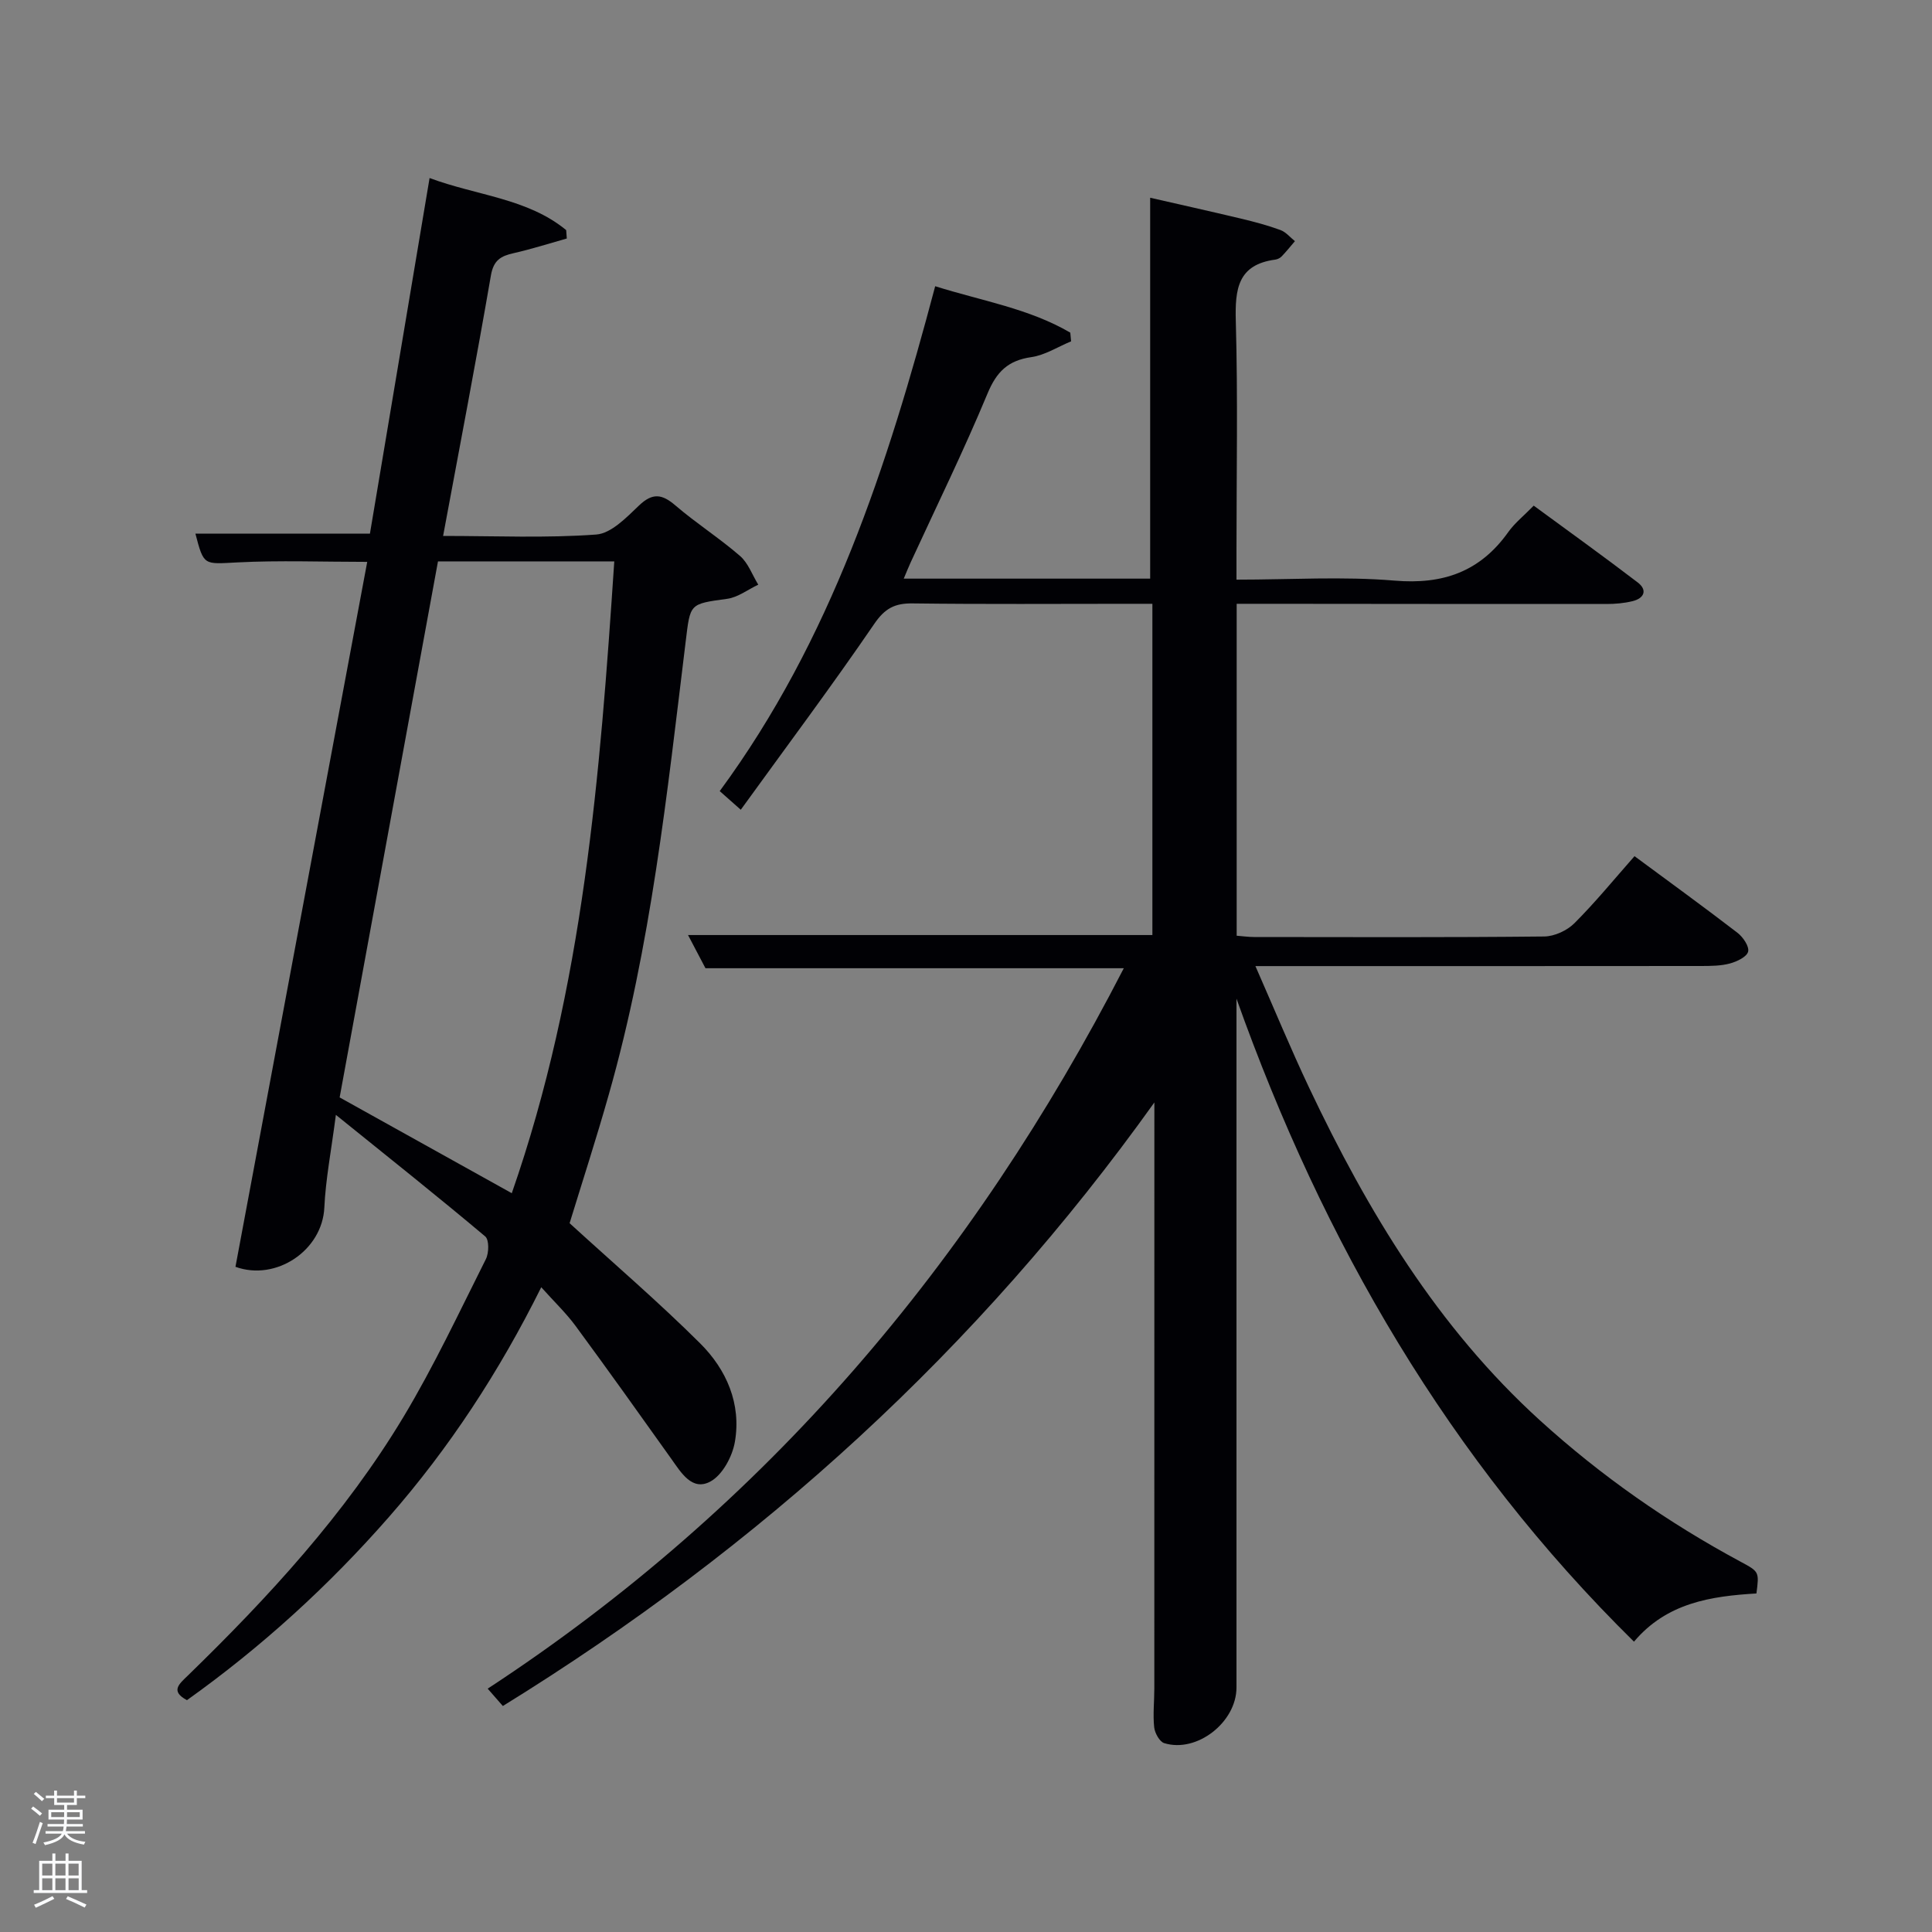 <svg enable-background="new 0 0 400 400" viewBox="0 0 400 400" xmlns="http://www.w3.org/2000/svg"><rect x="0" y="0" width="400" height="400" fill="#808080" stroke="none"/><path d="m6.44 374.46.42-.45c.65.47 1.27.95 1.85 1.44l-.45.49c-.65-.56-1.25-1.06-1.82-1.48m.93 7.33-.63-.26c.55-1.36 1.05-2.8 1.52-4.33.19.1.38.19.59.27-.46 1.29-.95 2.73-1.48 4.32m-.38-10.38.44-.42c.43.34 1.01.82 1.74 1.44l-.49.49c-.53-.51-1.09-1.01-1.69-1.51m2.5.35h1.72v-1.04h.59v1.04h3.52v-1.04h.59v1.04h1.75v.53h-1.75v1.42h-2.03v.97h3.22v2.03h-3.24c0 .35-.01.66-.03.93h3.32v.53h-3.37c-.03.27-.08.58-.15.94h3.96v.53h-3.71c.67.92 1.93 1.48 3.79 1.68-.13.24-.23.44-.29.59-2.13-.38-3.48-1.08-4.04-2.12-.43.97-1.77 1.72-4.03 2.23-.09-.19-.2-.37-.33-.55 2.1-.42 3.37-1.03 3.81-1.83h-3.36v-.53h3.58c.08-.29.13-.61.16-.94h-3.33v-.53h3.39c.02-.27.04-.58.04-.93h-3.23v-2.03h3.25v-.97h-2.07v-1.42h-1.73zm1.12 3.44v1h2.65c.01-.3.02-.44.02-.4v-.25-.35zm1.19-2h3.52v-.91h-3.52zm4.71 2h-2.63v.59c0 .15-.01.28-.01.4h2.64z" fill="#fafbfc"/><path d="m13.56 383.74h.63v1.52h2.72v6.07h1.13v.6h-11.06v-.6h1.13v-6.07h2.73v-1.52h.63v1.52h2.1v-1.52zm-2.69 8.83.38.56c-1.24.63-2.53 1.25-3.85 1.85-.1-.21-.21-.42-.34-.63 1.36-.55 2.63-1.15 3.81-1.78m-2.13-4.27h2.1v-2.45h-2.1zm0 3.04h2.1v-2.46h-2.1zm2.72-3.04h2.1v-2.45h-2.1zm0 3.04h2.1v-2.46h-2.1zm6.07 3.6c-1.41-.71-2.7-1.3-3.86-1.78l.35-.56c1.45.62 2.75 1.19 3.88 1.72zm-1.25-9.09h-2.1v2.45h2.1zm-2.09 5.49h2.1v-2.46h-2.1z" fill="#fafbfc"/><g fill="#010105"><path d="m239 228.25c-36.49 51.07-81.62 92.07-134.89 124.96-.92-1.06-1.84-2.11-3.14-3.59 57.66-37.75 100.33-88.22 131.7-149.16-29 0-57.53 0-86.61 0-1.02-1.95-2.31-4.39-3.61-6.87h96.14c0-22.45 0-45.17 0-68.58-1.62 0-3.38 0-5.14 0-14.83 0-29.67.11-44.5-.08-3.7-.05-5.75 1.02-7.95 4.25-8.81 12.88-18.17 25.39-27.63 38.47-2.05-1.82-3.09-2.74-4.36-3.86 23.06-31.35 34.73-67.28 44.61-104.53 9.67 3.04 19.43 4.61 27.97 9.61.06.6.11 1.2.17 1.8-2.74 1.13-5.39 2.86-8.24 3.27-4.82.69-7.19 3.02-9.07 7.55-4.91 11.81-10.55 23.31-15.9 34.93-.47 1.02-.88 2.06-1.44 3.38h51.02c0-26.25 0-52.29 0-78.86 5.81 1.33 12.35 2.78 18.87 4.34 2.74.65 5.47 1.38 8.11 2.35 1.12.41 2 1.51 2.99 2.3-.91 1.06-1.78 2.15-2.74 3.15-.32.34-.85.6-1.32.67-7.79 1.03-8.36 6.12-8.18 12.73.44 15.82.14 31.66.14 47.49v6.04c11.2 0 22.03-.7 32.73.2 10.04.85 17.71-1.85 23.54-10.05 1.33-1.87 3.21-3.36 5.27-5.47 7.21 5.29 14.45 10.49 21.52 15.89 2.07 1.58 1.37 3.28-1.04 3.88-1.75.43-3.6.59-5.41.59-23.5.01-47-.02-70.5-.04-1.81 0-3.62 0-6.07 0v68.72c1.11.08 2.38.27 3.66.27 20 .02 40 .1 60-.11 2.13-.02 4.75-1.23 6.27-2.75 4.34-4.34 8.24-9.12 12.44-13.88 7.22 5.34 14.34 10.5 21.31 15.86 1.15.88 2.48 2.83 2.21 3.91-.28 1.09-2.33 2.06-3.78 2.45-1.89.51-3.94.51-5.93.52-28.67.03-57.33.02-86 .02-1.79 0-3.58 0-6.3 0 3.9 8.87 7.31 17.13 11.13 25.2 12.12 25.59 26.57 49.58 47.81 68.88 12.64 11.48 26.51 21.17 41.54 29.25 3.83 2.06 3.83 2.07 3.25 6.56-9.37.56-18.55 1.91-25.35 9.98-38.29-37.69-64.36-82.71-82.3-133.13v5.12 137.5c0 7.18-8.2 13.61-14.96 11.52-.97-.3-1.96-2.11-2.08-3.3-.28-2.63.03-5.32.03-7.99.01-39.33.01-78.66.01-118 0-1.14 0-2.25 0-3.36z"/><path d="m117.93 253.25c9.25 8.45 18.45 16.34 27.02 24.87 5.46 5.43 8.56 12.52 7.2 20.4-.52 3.03-2.58 6.88-5.08 8.22-3.78 2.03-6.05-1.84-8.11-4.74-6.55-9.2-13.11-18.4-19.8-27.49-1.95-2.65-4.38-4.96-7.1-8-8.7 17.5-19.03 33.28-31.53 47.56-12.45 14.22-26.33 26.88-41.82 37.93-3.52-1.87-1.6-3.36.17-5.08 16.75-16.29 32.55-33.44 44.64-53.54 6.32-10.52 11.55-21.7 17.07-32.68.65-1.28.7-4.02-.13-4.71-9.76-8.21-19.74-16.15-30.92-25.17-.98 7.56-2.12 13.36-2.39 19.2-.42 8.89-10.01 15.3-18.4 12.26 9.09-48.6 18.16-97.14 27.28-145.95-9.31 0-18.12-.34-26.89.11-6.95.35-6.93.77-8.68-5.95h36.13c4.08-24.33 8.19-48.83 12.35-73.63 9.83 3.66 20.26 4.19 28.28 10.78.04.58.09 1.16.13 1.74-3.67 1.03-7.31 2.2-11.03 3.04-2.64.59-4.13 1.45-4.68 4.59-3.07 17.8-6.48 35.54-9.9 53.95 10.86 0 21.32.47 31.7-.29 3.11-.23 6.27-3.54 8.86-6.01 2.81-2.68 4.77-2.39 7.54-.01 4.29 3.68 9.1 6.75 13.37 10.45 1.7 1.47 2.54 3.94 3.78 5.95-2.15 1.01-4.21 2.63-6.45 2.93-7.86 1.08-7.61.94-8.58 8.87-3.85 31.47-7.18 63.04-15.89 93.67-2.61 9.24-5.58 18.38-8.14 26.73zm-11.97-6.21c14.85-42.61 18.27-86.58 21.22-130.81-12.65 0-24.41 0-36.5 0-6.8 37.1-13.58 74.03-20.36 110.98 12.02 6.68 23.58 13.12 35.64 19.83z"/></g></svg>